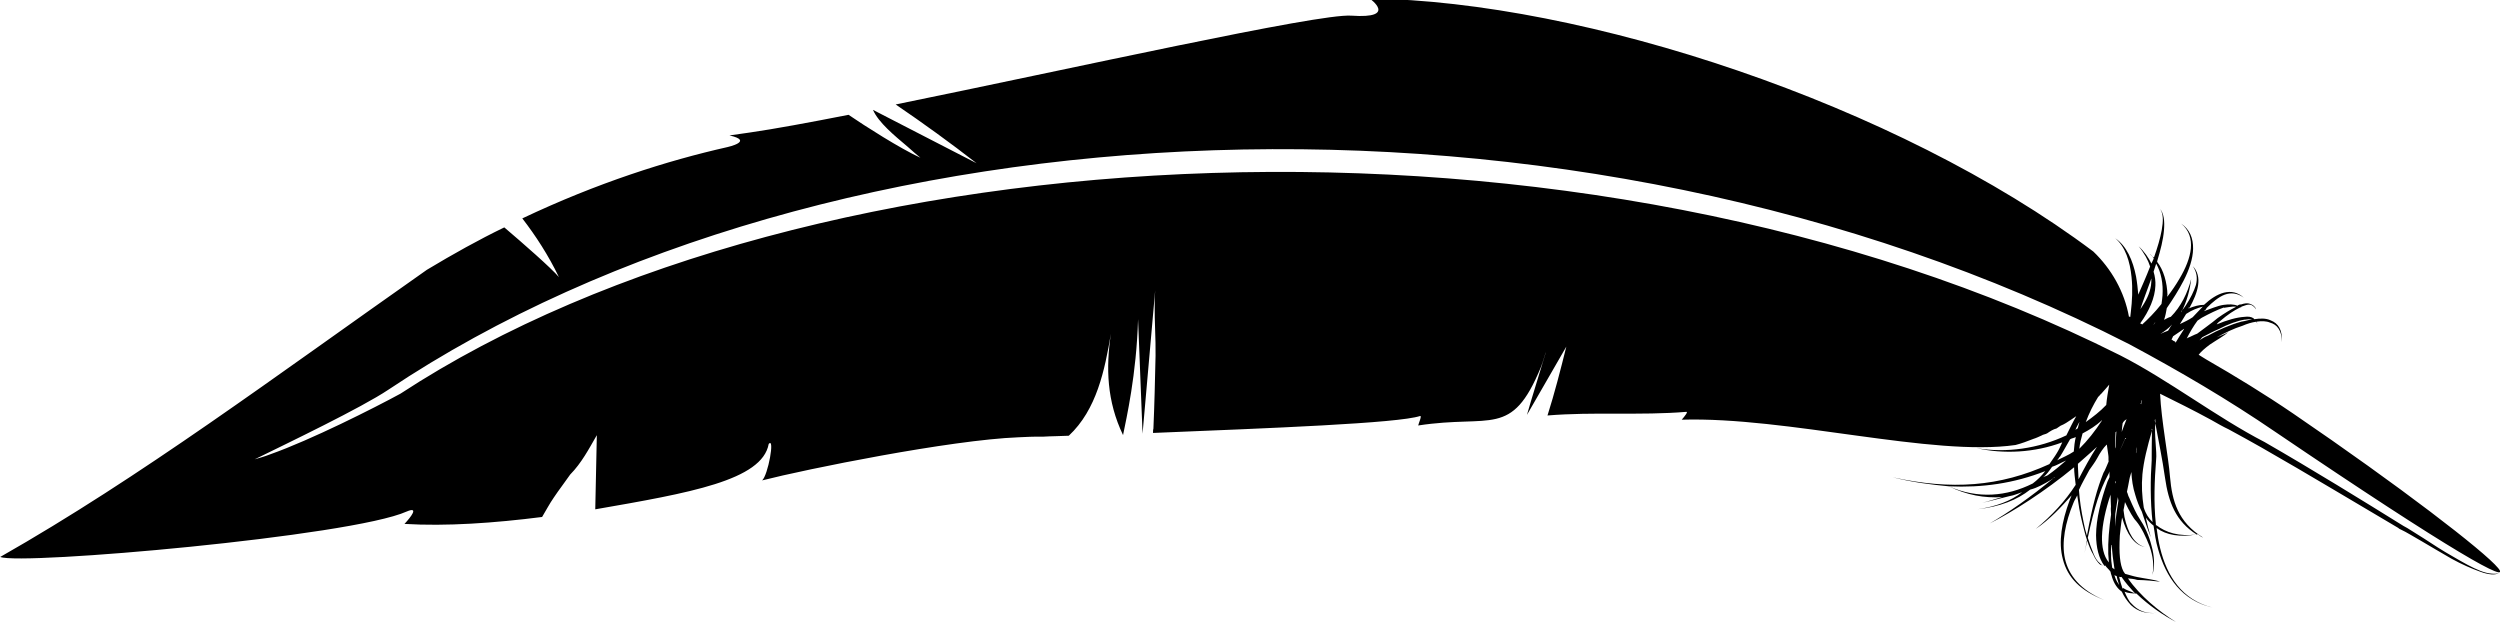 <?xml version="1.0" encoding="UTF-8" standalone="no"?>
<!-- Created with Inkscape (http://www.inkscape.org/) -->

<svg
   xmlns:dc="http://purl.org/dc/elements/1.1/"
   xmlns:cc="http://creativecommons.org/ns#"
   xmlns:rdf="http://www.w3.org/1999/02/22-rdf-syntax-ns#"
   xmlns:svg="http://www.w3.org/2000/svg"
   xmlns="http://www.w3.org/2000/svg"
   xmlns:sodipodi="http://sodipodi.sourceforge.net/DTD/sodipodi-0.dtd"
   xmlns:inkscape="http://www.inkscape.org/namespaces/inkscape"
   width="101.83mm"
   height="25.401mm"
   viewBox="0 0 360.8 90.008"
   id="svg4332"
   version="1.1"
   inkscape:version="0.91 r13725"
   sodipodi:docname="feather.svg">
  <defs
     id="defs4334" />
  <sodipodi:namedview
     id="base"
     pagecolor="#ffffff"
     bordercolor="#666666"
     borderopacity="1.0"
     inkscape:pageopacity="0.0"
     inkscape:pageshadow="2"
     inkscape:zoom="0.98995"
     inkscape:cx="183.35"
     inkscape:cy="8.4543"
     inkscape:document-units="px"
     inkscape:current-layer="layer1"
     showgrid="false"
     fit-margin-top="0"
     fit-margin-left="0"
     fit-margin-right="0"
     fit-margin-bottom="0"
     inkscape:window-width="1366"
     inkscape:window-height="704"
     inkscape:window-x="0"
     inkscape:window-y="27"
     inkscape:window-maximized="1" />
  <g
     inkscape:label="Layer 1"
     inkscape:groupmode="layer"
     id="layer1"
     transform="translate(-48.199,-184.51)">
    <g
       id="g4548-4"
       transform="matrix(-0.722,-1.064,1.064,-0.722,-554.07,368.29)"
       style="fill:#000000;fill-opacity:1">
      <path
         style="fill:#000000;fill-opacity:1;fill-rule:evenodd;stroke:none;stroke-width:1px;stroke-linecap:butt;stroke-linejoin:miter;stroke-opacity:1"
         d="m -230.96,595.15 c 0,0 -3.64,1.34 -0.39,-2.8 2.29,-2.9 12.66,-29.2 20.47,-47.92 -3.49,1.38 -7.01,2.66 -10.56,3.81 l 11.49,-6.26 c -1.53,-0.28 -3.69,0.36 -5.62,0.9 -0.7,0.17 -1.31,0.34 -1.82,0.49 2.12,-1.29 6.46,-3.16 8.52,-3.97 1.79,-4.21 3.37,-7.8 4.57,-10.27 0.4,-0.82 0.75,-1.52 1.02,-2.09 -2.1,1.97 -0.96,-0.91 -0.96,-0.91 2.54,-6.47 4.88,-14.33 6.31,-23.56 -2.45,0.15 -5.06,0.1 -7.76,-0.3 1.29,-0.13 5.42,-1.21 8.06,-1.94 0.46,-3.12 0.75,-6.41 0.94,-9.86 -0.34,-20.92 -1.21,-39.68 0.22,-57.73 -2.08,1.38 -20.22,33.89 -21.4,40.62 -0.3,1.53 -0.79,0 -1.01,-0.99 -2.86,3.71 -5.58,8.39 -8.03,13.22 0.34,0.74 0.76,1.51 1.07,2.32 0.4,0.98 0.71,1.96 1.1,2.96 0.36,1.79 1.19,3.33 1.98,4.96 l -6.79,-4.82 c -4.42,9.79 -7.83,17.32 -4.86,20.23 0.28,1.06 -2.87,-2.04 -2.97,-2.91 -1.72,4.78 -8.11,20.05 -12.16,26.54 -0.41,0.67 -0.89,1.47 -1.46,2.27 -0.5,0.85 -1.08,1.69 -1.56,2.49 0.66,4.23 3.82,7.47 6.82,10.34 -2.85,-2.62 -6,-4.63 -10.18,-5.26 1.35,1.37 4.75,5.04 9.82,8.7 l -10.92,-6.8 12.51,10.2 c -1.59,-1.23 -3.3,-2.25 -4.9,-3.28 -0.39,-0.28 -0.8,-0.52 -1.19,-0.8 -2.22,-1.58 -4.44,-3.16 -6.63,-4.79 -0.11,-0.14 -0.25,-0.21 -0.38,-0.31 -6.95,11.2 -14.57,23.4 -15.26,25.88 -0.1,0.2 -0.58,-0.6 -0.76,-0.78 -3.58,7.53 -7.08,7.85 -2.33,15.05 0.3,0.48 1.36,1.71 1.02,1.34 -1.16,-1.41 -3.44,-4.3 -4.56,-5.62 l 3.86,7.96 c -1.82,-2.03 -3.58,-4.02 -5.21,-6.09 -2.55,4.52 -5.87,8.62 -8.41,13.12 -0.11,0.22 -0.32,-0.44 -0.44,-0.92 -6.36,10 -19.25,20.92 -23.39,29.41 -0.24,0.66 -0.4,1.36 -0.56,2.05 -0.1,0.32 -0.14,0.64 -0.2,0.96 0,0.23 -0.13,0.43 -0.15,0.66 0,0 0,0 0,0 0,0.41 0,0.82 -0.14,1.18 0,0.19 0,0.37 0,0.55 -0.1,0.45 -0.1,0.9 -0.1,1.37 0,0.12 0,0.2 0,0.32 0,0.14 0,0.24 0,0.37 -0.35,-0.72 -0.78,-1.46 -1.16,-2.13 0.53,-3.42 2.14,-6.72 4.46,-9.13 -2.26,2.11 -4.06,5.07 -4.85,8.31 -0.24,-0.4 -0.49,-0.8 -0.65,-1.17 -0.22,-0.47 -0.36,-0.91 -0.56,-1.4 1.02,-6.03 3.76,-10.76 8.65,-15.38 -1.7,1.51 -3.09,3.09 -4.38,4.65 -2.25,3.01 -3.81,6.19 -4.66,9.91 -0.21,-0.65 -0.33,-1.3 -0.36,-1.95 0.43,-3.22 2,-6.08 5.02,-7.96 -1.93,1.09 -3.36,2.56 -4.36,4.27 0.25,-0.7 0.44,-1.45 0.73,-2.22 -0.42,1.04 -0.75,2.06 -1.11,2.99 -0.21,0.43 -0.28,0.93 -0.42,1.4 -0.1,-1.62 0.3,-3.32 1.23,-5.23 -1.19,2.27 -1.63,4.25 -1.5,6.14 -0.28,0.75 -0.34,1.61 -0.4,2.45 0,0.14 0,0.23 0,0.36 l 0,0.1 c 0.1,0.1 0,0.11 0,0.14 0,0 0,-0.11 0,-0.14 -0.33,-3.31 -0.36,-6.47 -0.19,-8.82 -0.38,2.94 -0.5,7.16 -0.1,11.39 -0.46,-0.31 -1.1,-0.63 -1.73,-0.96 -0.86,-2.02 -1.34,-4.1 -1.58,-6.49 0,1.94 0.44,3.78 0.86,5.45 -0.1,-0.16 -0.26,-0.37 -0.36,-0.53 -1.46,-2.04 -3.13,-3.66 -5.02,-4.31 -2.02,-0.72 -4.03,-0.37 -6.42,1.28 2.45,-1.6 4.55,-1.75 6.32,-1.06 1.76,0.71 3.35,2.31 4.66,4.31 0.21,0.29 0.27,0.54 0.47,0.83 -0.85,-0.41 -1.77,-0.86 -2.82,-1.24 -0.67,-0.24 -1.33,-0.5 -1.95,-0.67 -0.36,-0.35 -0.65,-0.65 -1.07,-1.06 0.41,0.41 0.7,0.72 0.99,1.04 -0.62,-0.17 -1.18,-0.29 -1.61,-0.31 -0.58,-0.1 -1.03,-0.1 -1.42,0 -0.13,0.1 -0.27,0.19 -0.42,0.31 0.15,-0.12 0.29,-0.22 0.56,-0.24 0.31,-0.11 0.75,-0.11 1.25,0 0.64,0.13 1.27,0.29 1.88,0.48 2.56,2.67 3.67,4.17 4.5,5.72 0.1,0.15 0.12,0.29 0.3,0.47 l 0,0 -0.54,-0.35 c -0.1,-0.16 -0.19,-0.32 -0.29,-0.48 -1.32,-1.79 -2.74,-3.39 -4.25,-4.43 -1.13,-0.75 -2.31,-1.22 -3.39,-1.16 l 0,0.1 c -0.35,0 -0.56,0.1 -0.93,0.1 -0.14,-0.1 -0.46,-0.14 -0.6,-0.21 -0.77,-0.22 -1.39,-0.21 -1.95,0 -0.58,-0.1 -1.18,-0.1 -1.82,0 -0.99,0.22 -1.81,0.83 -2.39,2 0.58,-1.17 1.45,-1.71 2.49,-1.85 0.4,-0.11 0.98,0 1.54,0.1 -0.39,0.26 -0.66,0.64 -0.92,0.99 -1.86,0.39 -3.7,1.11 -5.13,1.88 2.02,-0.9 4.7,-1.7 7.07,-1.71 -0.21,0.26 -0.44,0.54 -0.73,0.77 -0.55,0.78 -1.17,1.51 -1.59,2 0.55,-0.4 1.17,-1.14 1.85,-1.81 0.35,-0.35 0.76,-0.66 1.08,-0.94 0.11,0 0.25,0 0.33,0 0.85,0.1 1.95,0.7 3.55,1.92 0.43,0.37 1.06,0.88 1.54,1.35 -1.82,-0.6 -3.31,-0.62 -4.17,0.25 0.91,-0.79 2.35,-0.68 4.06,0 l 0.71,0.35 c 0.17,0.19 0.41,0.42 0.65,0.64 -1.14,-0.18 -2.08,-0.24 -2.46,-0.16 -0.91,0.1 -2.16,-0.1 -3.18,-0.34 -1.09,-0.28 -2.15,-0.8 -2.85,-1.55 0.59,0.78 1.69,1.41 2.75,1.76 1.19,0.44 2.34,0.6 3.31,0.6 0.51,0 1.43,0.13 2.63,0.37 0.18,0 0.33,0.1 0.63,0.15 0.29,0.31 0.65,0.66 1,1.01 0.24,0.23 0.33,0.41 0.56,0.65 -0.74,-0.45 -1.52,-0.83 -2.37,-1.08 -0.6,-0.2 -1.31,-0.37 -1.98,-0.45 -0.84,-0.25 -1.92,-0.55 -2.95,-0.78 0.83,0.27 1.43,0.48 2.16,0.78 -0.44,0 -0.9,0.1 -1.24,0.21 -0.78,-0.38 -1.63,-0.8 -2.47,-1.06 -3.1,-1.04 -6.26,-1.03 -8.84,1.36 2.63,-2.33 5.75,-2.24 8.8,-1.11 0.75,0.28 1.46,0.61 2.09,0.94 -1.29,0.48 -2.34,1.57 -3.14,3.38 0.91,-1.86 2.16,-2.81 3.42,-3.22 0,0 0,-0.1 0.1,0 2.23,1.19 4.23,2.69 6,4.1 0.68,0.6 2.42,1.35 3.6,2.35 0.1,0 0.14,0.1 0.13,0.1 l 0.1,0 0,0 c 0,0 -0.1,-0.1 -0.1,-0.1 -2.1,-0.92 -4.01,-1.7 -5.99,-2.67 -2.42,-1.18 -4.68,-1.76 -7.26,-0.62 0,0 0,0 0,0.1 -0.22,0.1 -0.51,0.15 -0.67,0.3 3.04,-1.37 5.37,-0.56 7.72,0.75 1.92,1.1 5.78,2.74 8.35,4.32 -1.71,0.97 -3.64,2.06 -5.64,3.09 0,0 0,0 0,0 0,0 0,0 0,0 -0.69,0.34 -1.38,0.67 -2,1.04 -1.29,0.66 -2.58,1.33 -3.73,1.89 -5.44,2.67 -11.43,5.42 -16.12,7.65 -0.11,0 -0.23,0.1 -0.35,0.16 -0.49,0.3 -1.39,0.7 -2.43,1.21 -1.03,0.5 -2.27,1.06 -3.44,1.64 -1.16,0.59 -2.18,1.24 -3,1.84 -0.41,0.29 -0.73,0.59 -0.96,0.88 -0.22,0.28 -0.35,0.55 -0.31,0.82 0,-0.28 0.16,-0.5 0.38,-0.77 0.22,-0.28 0.53,-0.56 0.94,-0.85 0.8,-0.56 1.95,-1.12 3.1,-1.67 1.15,-0.57 2.38,-1.09 3.47,-1.54 1.02,-0.47 1.99,-0.84 2.48,-1.12 4.83,-2.15 11.01,-4.92 16.54,-7.61 5.27,-2.87 11.86,-5.03 17.14,-7.94 58.95,-32.93 103.93,-107.31 104.84,-162.15 0.33,-3.38 1.35,-11.24 2.57,-15.9 0.15,-0.67 0.35,-1.26 0.52,-1.78 -0.57,4.04 -1.94,13.16 -1.96,16.8 -0.42,59.23 -43.86,130.64 -105.48,164.56 -5.67,2.97 -11.39,5.7 -17.37,8.05 -45.25,18.01 -26.11,13.35 0.56,2.82 3.59,-1.42 7.08,-3 10.54,-4.68 0.33,-0.13 0.58,-0.28 0.9,-0.4 0.14,0.42 0.21,1 0.24,1.67 0,0.92 -0.1,1.91 0,2.5 0,-0.37 0.15,-0.85 0.24,-1.39 -0.1,1.06 -0.26,2.15 -0.55,3.11 -0.11,0.58 -0.27,1.09 -0.49,1.54 -0.16,0 -0.25,0 -0.39,-0.1 0.14,0.1 0.21,0.1 0.37,0.14 -0.25,0.51 -0.54,0.93 -0.93,1.18 -0.61,0.53 -1.45,0.63 -2.57,-0.13 1.09,0.83 1.95,0.87 2.73,0.34 0.5,-0.29 0.85,-0.83 1.15,-1.46 0.1,0 0.1,0 0.11,0 0.31,-0.11 0.54,-0.39 0.73,-0.77 0.44,-0.74 0.8,-1.83 1.04,-3.04 l 0,0 c 0.1,0.22 0.1,0.4 0.1,0.59 0.12,1.01 0.11,1.92 0,2.64 0,0.1 -0.1,0.11 -0.15,0.12 0.1,0 0.11,0 0.13,-0.1 0,0.1 0,0.15 0,0.2 -0.1,0.37 -0.16,0.68 -0.34,0.88 -0.18,0.2 -0.49,0.28 -0.83,0.27 0.32,0.1 0.62,0 0.88,-0.2 0.27,-0.17 0.42,-0.49 0.53,-0.89 0.1,-0.11 0.12,-0.25 0.11,-0.41 0.39,-0.25 0.68,-0.69 0.95,-1.23 0.31,-0.63 0.44,-1.45 0.66,-2.25 0,0.15 0,0.3 0.12,0.48 0.17,0.9 0.27,1.79 0.1,2.51 -0.18,0.71 -0.63,1.29 -1.49,1.59 0.9,-0.21 1.43,-0.76 1.72,-1.52 0.27,-0.74 0.28,-1.66 0.13,-2.63 0.3,-0.43 0.49,-1 0.63,-1.64 0.1,0 0.1,0.1 0,0.1 0.45,0.87 0.94,1.66 1.55,2.22 0.61,0.56 1.34,0.86 2.11,0.72 -0.81,0 -1.42,-0.32 -1.93,-0.89 -0.44,-0.54 -0.92,-1.38 -1.28,-2.26 -0.1,-0.23 -0.19,-0.51 -0.24,-0.75 0,0 -0.1,-0.1 -0.1,-0.1 0.63,1.23 1.6,2.3 2.47,3.04 -1.08,-1.21 -1.93,-2.72 -2.23,-4.27 0.1,-0.28 0.1,-0.55 0.14,-0.82 0.27,0.35 0.62,0.71 0.92,0.99 0.43,1.11 0.93,2.26 1.48,3.27 0.65,1.2 1.45,2.26 2.37,2.91 0.98,0.69 2.01,0.91 3.1,0.48 -1.13,0.34 -2.11,0 -2.93,-0.67 -0.81,-0.67 -1.52,-1.74 -2.08,-2.94 -0.35,-0.72 -0.66,-1.51 -0.91,-2.27 0,0 0.1,0 0.13,0.1 1.21,0.77 2.57,1.22 3.75,1.14 0,0 0,0 0.1,0.1 0.77,0.95 1.56,1.85 2.38,2.51 0.82,0.67 1.59,1.06 2.24,1 -0.68,0 -1.35,-0.49 -2.06,-1.18 -0.66,-0.64 -1.37,-1.51 -2.06,-2.45 0.2,-0.1 0.4,-0.11 0.61,-0.18 -0.2,0.1 -0.4,0.11 -0.66,0.11 0,0 -0.1,-0.1 -0.11,-0.14 -0.1,-0.15 -0.14,-0.26 -0.24,-0.41 0.74,0.1 1.54,0.1 2.41,-0.1 -1.01,0.1 -1.92,0 -2.61,-0.21 -0.73,-1.05 -1.31,-2 -1.86,-2.87 0.55,0.31 1.18,0.65 1.83,0.94 1.67,0.71 3.44,1.05 4.86,0.47 -1.43,0.42 -3.11,-0.1 -4.64,-0.93 -1.18,-0.63 -2.27,-1.46 -3.2,-2.27 l 0,0 c -0.19,-0.15 -0.31,-0.26 -0.43,-0.37 0,0 0.1,0 0.11,-0.1 2.6,1.16 5.57,1.39 8.31,0.8 26.15,-8.98 55.37,-31.59 69.08,-51.23 l 0,0 z m -74.13,56.33 c -1.19,-0.1 -2.34,-0.62 -3.36,-1.41 -0.25,-0.2 -0.5,-0.42 -0.74,-0.64 -0.38,-1.2 -0.57,-2.25 -0.69,-3.09 0.1,0 0.13,-0.1 0.23,-0.11 0,0 0,0 0,0 0.6,1.65 1.45,2.98 2.55,3.79 0.38,0.29 0.87,0.54 1.41,0.71 0.22,0.26 0.37,0.5 0.59,0.76 z m -1.09,-1.38 c -0.2,-0.13 -0.46,-0.32 -0.64,-0.49 -0.66,-0.62 -1.14,-1.44 -1.52,-2.47 0.6,0.76 1.32,1.81 2.16,2.96 z m -5.86,3 c -0.1,-0.54 -0.25,-1.1 -0.35,-1.62 0,-0.58 0.1,-1.1 0.17,-1.61 0.16,0.4 0.39,0.82 0.55,1.22 0,0.77 -0.17,1.44 -0.37,2.01 z m -1.45,1.9 -0.25,0.52 c -0.13,0.26 -0.24,0.49 -0.42,0.67 0.1,-0.71 0.14,-1.54 0.12,-2.41 -0.1,-0.98 -0.1,-1.98 -0.16,-2.91 0.1,-0.37 0.12,-0.79 0.21,-1.14 0,0 0,-0.1 0,-0.14 0.37,0.67 0.72,1.39 0.98,2.13 0,0.19 0,0.38 0,0.58 -0.1,1 -0.23,1.93 -0.44,2.7 z m 3.01,-7.24 -0.12,-0.3 0,-0.1 c 0,0.11 0.1,0.23 0.1,0.35 z m -1.28,1.36 -0.12,-0.3 c -0.1,-0.17 -0.12,-0.3 -0.21,-0.47 0.1,-0.35 0.14,-0.66 0.18,-0.91 0,0.58 0,1.12 0.15,1.68 z m -4.14,7.05 c -0.15,0.29 -0.27,0.54 -0.43,0.7 0.17,-0.35 0.27,-0.75 0.46,-1.13 0.42,-1.23 0.69,-2.68 0.81,-4.01 0.1,-0.36 0.1,-0.72 0.1,-1.08 0,0.15 0.1,0.35 0.11,0.5 -0.1,0.68 -0.14,1.36 -0.28,2.01 -0.14,1.2 -0.41,2.28 -0.76,3.01 z m 2.95,-6.24 c -0.24,-0.59 -0.5,-1.13 -0.71,-1.6 0,0 0,-0.1 0.1,0 0.13,-0.1 0.26,-0.16 0.46,-0.21 0,0.1 0.1,0.2 0.18,0.35 0,0.32 0,0.61 0,0.95 0,0.18 0,0.37 0,0.55 z m -0.44,-10.44 c -0.6,-0.59 -1.14,-1.1 -1.7,-1.56 -0.22,-0.99 -0.27,-1.97 -0.3,-2.98 0.62,0.87 1.14,1.8 1.56,2.74 0,0.17 0.1,0.35 0.1,0.5 0.13,0.45 0.2,0.86 0.34,1.3 z m -3.55,2.05 0,0 c 0,-0.1 -0.23,-0.24 -0.28,-0.33 l 0.1,0 c 0,0.1 0.18,0.19 0.22,0.28 z m 1.93,-7.2 c -0.17,-0.19 -0.27,-0.34 -0.45,-0.52 0,-0.12 0,-0.19 0,-0.32 0.21,0.3 0.34,0.58 0.47,0.84 z m -1.16,2.2 -0.1,0 c -0.53,-1.27 -0.95,-2.57 -1.19,-3.87 0.5,0.42 0.83,0.81 1.22,1.27 -0.1,0.87 -0.13,1.72 0,2.63 z m -1.52,2.39 0,0 c -0.31,-0.46 -0.56,-0.83 -0.88,-1.26 0.32,0.24 0.5,0.42 0.75,0.63 0.14,0.26 0.13,0.44 0.13,0.62 z m 1.54,-5.85 c -0.35,-0.38 -0.78,-0.76 -1.22,-1.1 0,-0.75 0.16,-1.42 0.24,-2.12 0,0.17 0.16,0.39 0.17,0.55 0.29,0.67 0.66,1.35 0.96,1.99 0,0.24 -0.13,0.44 -0.15,0.68 z m -2.02,4.13 c -0.44,-0.35 -0.9,-0.68 -1.35,-1.01 -0.14,-0.1 -0.11,-0.14 -0.17,-0.19 0.46,0.32 0.98,0.69 1.43,1.03 0.1,0 0,0.1 0.1,0.17 z m -2.01,3.4 0,0 c -0.1,0 -0.1,0 -0.1,0 -1.11,-0.79 -2.17,-1.5 -2.82,-1.95 -1.59,-1.25 -3.69,-2.71 -5.79,-3.81 0.59,-0.12 1.2,-0.12 1.91,0.1 1.21,0.58 2.16,1.15 3.17,1.97 1.12,0.93 2.21,2.13 3.53,3.74 0,0 0,0 0.1,0 z m 0.75,-2.97 0,0 c -0.1,0 -0.1,0 0,-0.1 -0.31,-0.45 -0.54,-0.87 -0.78,-1.28 0.24,0.41 0.54,0.88 0.84,1.35 z m 0.61,-2.16 0,0 -1.06,-0.52 c -0.28,-0.13 -0.39,-0.27 -0.61,-0.37 -0.25,-0.39 -0.61,-0.91 -0.73,-1.2 -1.08,-1.58 -2.24,-2.98 -4.79,-5.49 0.46,0.13 0.98,0.33 1.49,0.55 1.17,0.48 2.3,1.03 3.26,1.59 0.44,0.72 0.79,1.45 1.2,2.23 0.2,0.5 0.33,0.95 0.6,1.47 0.32,0.61 0.56,1.2 0.66,1.72 z m 0.43,-1.05 c -0.53,-1.26 -1.21,-2.56 -1.86,-3.76 0.53,0.35 1.16,0.68 1.48,0.92 0.14,0.97 0.22,1.9 0.38,2.84 z m -2.51,3.7 c -0.25,-0.21 -0.38,-0.31 -0.56,-0.47 0.1,0 0.25,0.21 0.39,0.28 0,0 0.1,0.14 0.17,0.19 z m 3.18,-7.43 c -0.1,-0.86 -0.2,-1.75 -0.21,-2.62 0,-0.2 0.1,-0.38 0.11,-0.59 0,0.48 0.21,1 0.4,1.51 -0.16,0.53 -0.19,1.13 -0.3,1.7 z m -5.03,3.3 -0.15,-0.1 c 0,-0.1 -0.24,-0.21 -0.3,-0.28 0.15,0.1 0.25,0.21 0.4,0.27 0,0 0.1,0 0,0.1 z m -0.94,-1.32 0,0 c -0.39,-0.27 -0.81,-0.5 -1.14,-0.72 -0.18,-0.17 -0.46,-0.31 -0.73,-0.48 -1.16,-1.06 -2.35,-2.03 -3.49,-2.75 -0.29,-0.14 -0.61,-0.37 -0.83,-0.48 0.92,-0.1 1.94,0.35 2.85,1 1.11,0.8 2.27,2.02 3.34,3.43 z m -0.69,0.52 -0.36,-0.17 c -0.72,-0.69 -1.45,-1.35 -2.21,-1.95 0.46,0.31 0.79,0.55 1.18,0.83 0.42,0.39 0.91,0.83 1.39,1.29 z m -4.06,-3.58 0,0 c -0.74,-0.45 -1.59,-0.88 -2.45,-1.29 0.11,0 0.22,-0.1 0.32,-0.1 0.42,0.2 0.85,0.41 1.37,0.78 0.22,0.1 0.52,0.38 0.78,0.57 z m -2.98,-1.64 c -0.1,0 -0.13,0.1 -0.24,0.13 -0.35,-0.17 -0.6,-0.2 -0.98,-0.33 0.29,0 0.69,0 1.08,0.14 0.1,0 0.1,0 0.14,0.1 z m -0.43,0.34 c -0.1,0 -0.14,0.11 -0.17,0.19 -0.78,0 -1.54,0.1 -2.4,0.22 0.48,-0.26 0.82,-0.6 1.25,-0.76 l 0,-0.1 c 0.46,0.13 0.85,0.24 1.29,0.42 z"
         id="path5705"
         inkscape:connector-curvature="0" />
    </g>
  </g>
</svg>
